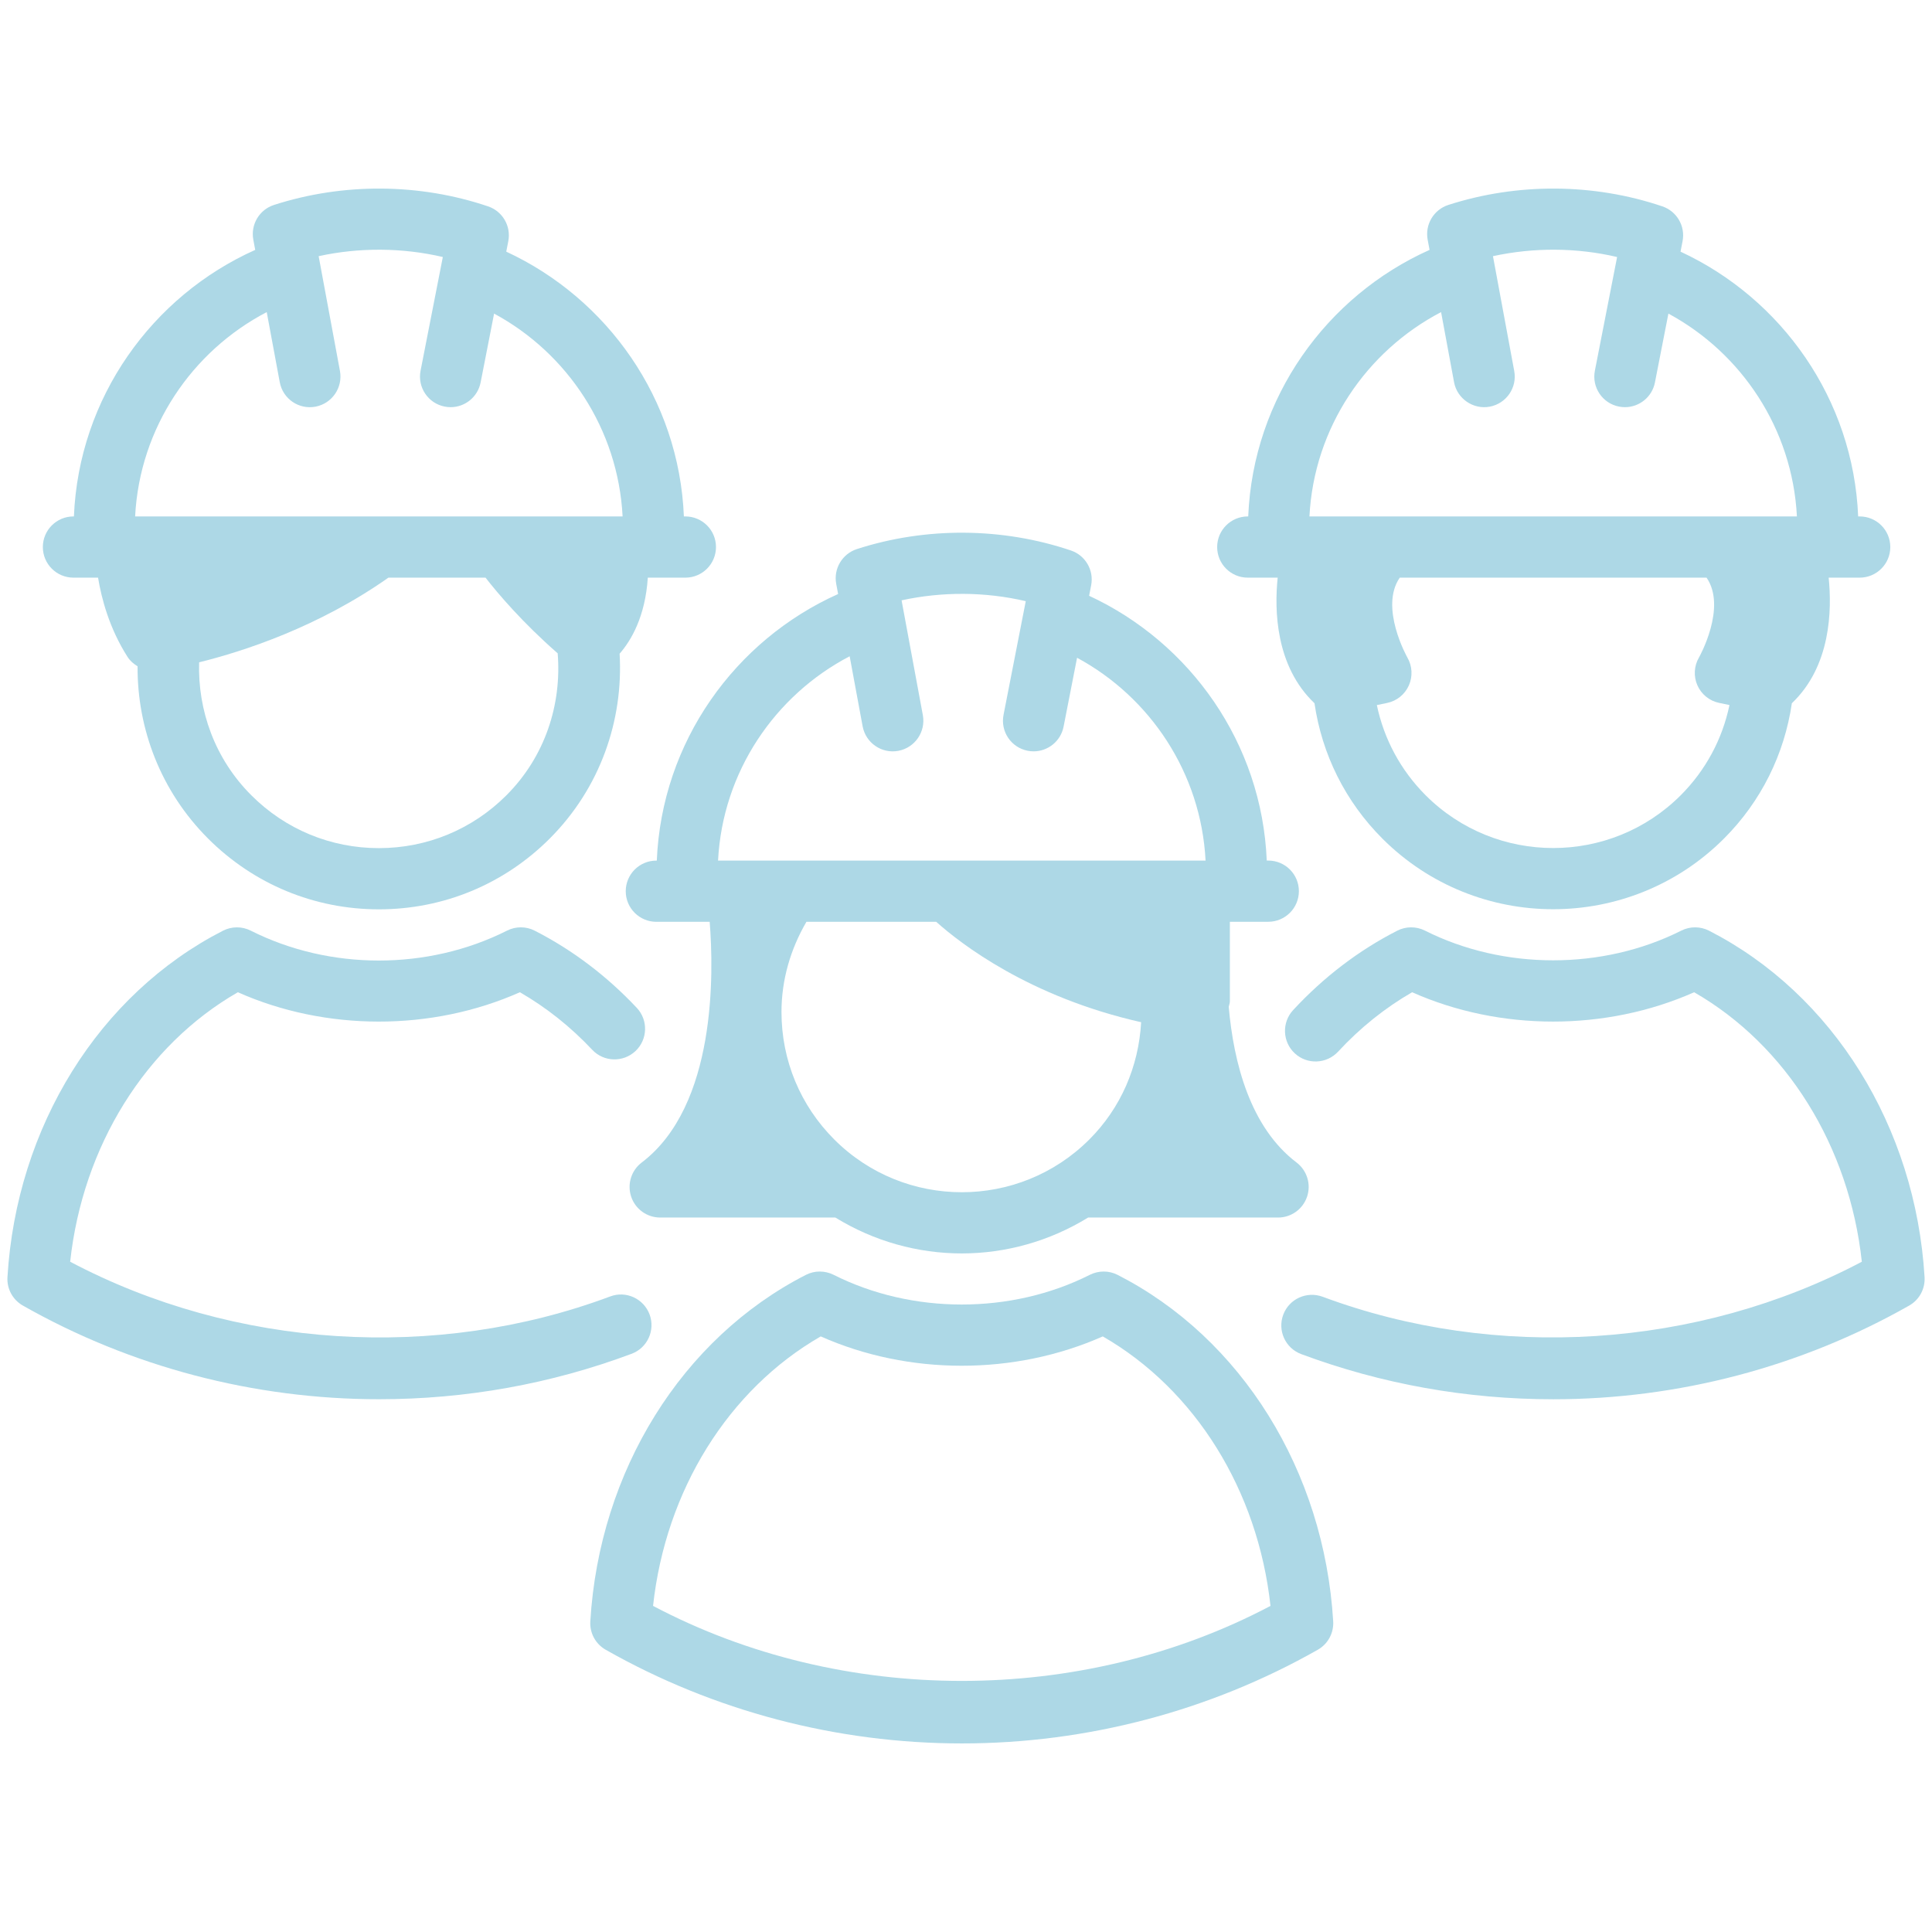
<svg fill="#ADD8E6" version="1.1" id="Capa_1" xmlns="http://www.w3.org/2000/svg" xmlns:xlink="http://www.w3.org/1999/xlink" x="0px" y="0px"
	 viewBox="0 0 50.5 50.5" style="enable-background:new 0 0 50.5 50.5;" xml:space="preserve">
<g>
	<path d="M16.979,34.357c-0.155-0.413-0.616-0.626-1.03-0.469C11.4,35.588,6.126,35.25,1.834,32.98
		c0.329-3.02,1.968-5.655,4.383-7.044c2.297,1.021,5.066,1.025,7.372,0c0.688,0.396,1.323,0.9,1.89,1.503
		c0.304,0.324,0.809,0.336,1.131,0.035c0.322-0.303,0.337-0.81,0.034-1.131c-0.785-0.835-1.682-1.513-2.666-2.016
		c-0.228-0.117-0.497-0.117-0.724-0.002c-2.076,1.045-4.637,1.041-6.701,0c-0.228-0.115-0.497-0.113-0.724,0.002
		c-3.239,1.657-5.398,5.126-5.634,9.056c-0.019,0.305,0.138,0.593,0.403,0.743c2.822,1.602,6.041,2.448,9.31,2.448
		c2.271,0,4.492-0.399,6.602-1.188C16.923,35.232,17.133,34.771,16.979,34.357z"/>
	<path d="M1.92,15.099h0.643c0.089,0.54,0.292,1.322,0.771,2.072c0.067,0.105,0.16,0.183,0.262,0.245
		c-0.01,1.63,0.603,3.263,1.844,4.504c1.193,1.192,2.778,1.849,4.464,1.849c1.687,0,3.272-0.657,4.464-1.849
		c1.324-1.324,1.929-3.096,1.828-4.833c0.293-0.336,0.67-0.957,0.737-1.988h0.982c0.442,0,0.8-0.358,0.8-0.8s-0.358-0.8-0.8-0.8
		h-0.039c-0.126-3.067-1.999-5.695-4.643-6.921l0.053-0.273c0.077-0.393-0.149-0.783-0.529-0.911
		c-1.795-0.607-3.79-0.619-5.595-0.037C6.779,5.48,6.548,5.868,6.621,6.264l0.05,0.268c-2.695,1.206-4.612,3.863-4.739,6.967H1.92
		c-0.442,0-0.8,0.358-0.8,0.8S1.478,15.099,1.92,15.099z M7.312,9.989c0.081,0.434,0.496,0.723,0.933,0.641
		c0.434-0.081,0.721-0.498,0.641-0.933L8.329,6.696c1.062-0.232,2.188-0.225,3.246,0.022L10.993,9.69
		c-0.085,0.434,0.198,0.854,0.632,0.938c0.052,0.01,0.104,0.015,0.154,0.015c0.375,0,0.709-0.265,0.784-0.647l0.352-1.799
		c1.912,1.032,3.241,3.013,3.359,5.302H3.532c0.119-2.32,1.486-4.321,3.44-5.341L7.312,9.989z M13.236,20.789
		c-0.89,0.89-2.073,1.38-3.333,1.38c-1.259,0-2.442-0.49-3.333-1.381c-0.956-0.955-1.403-2.222-1.365-3.476
		c1.176-0.291,3.12-0.926,4.948-2.213h2.538c0.329,0.423,0.971,1.178,1.886,1.978C14.685,18.407,14.252,19.773,13.236,20.789z"/>
	<path d="M29.214,33.324c-0.227-0.116-0.496-0.117-0.725-0.003c-2.059,1.039-4.649,1.035-6.701,0
		c-0.228-0.113-0.497-0.114-0.724,0.003c-3.239,1.656-5.398,5.126-5.634,9.056c-0.019,0.305,0.138,0.593,0.403,0.743
		c2.822,1.602,6.041,2.448,9.31,2.448c3.263,0,6.479-0.847,9.301-2.448c0.266-0.15,0.422-0.438,0.404-0.743
		C34.612,38.45,32.453,34.979,29.214,33.324z M17.07,41.976c0.329-3.02,1.968-5.655,4.383-7.044c2.297,1.021,5.065,1.024,7.372,0
		c2.415,1.389,4.055,4.024,4.384,7.044C28.262,44.592,22.009,44.589,17.07,41.976z"/>
	<path d="M17.168,22.495h-0.012c-0.442,0-0.8,0.358-0.8,0.8s0.358,0.8,0.8,0.8h1.394c0.107,1.327,0.18,4.808-1.777,6.292
		c-0.274,0.208-0.384,0.567-0.275,0.893c0.109,0.326,0.415,0.545,0.758,0.545h4.579c1.01,0.621,2.155,0.938,3.304,0.938
		c1.148,0,2.293-0.317,3.303-0.938h4.965c0.344,0,0.648-0.219,0.758-0.545c0.11-0.325-0.001-0.685-0.274-0.893
		c-1.212-0.919-1.645-2.605-1.774-4.071c0.009-0.048,0.03-0.092,0.03-0.142v-2.08h1.004c0.441,0,0.8-0.358,0.8-0.8
		s-0.358-0.8-0.8-0.8h-0.04c-0.126-3.067-2-5.695-4.643-6.921l0.053-0.273c0.077-0.393-0.149-0.783-0.529-0.911
		c-1.794-0.606-3.79-0.62-5.594-0.037c-0.382,0.124-0.614,0.512-0.541,0.907l0.05,0.268C19.212,16.734,17.296,19.391,17.168,22.495z
		 M22.548,18.985c0.081,0.434,0.498,0.722,0.933,0.641c0.434-0.081,0.721-0.498,0.641-0.933l-0.556-3.001
		c1.062-0.232,2.189-0.226,3.246,0.022l-0.581,2.972c-0.085,0.434,0.198,0.854,0.632,0.938c0.052,0.01,0.104,0.015,0.154,0.015
		c0.375,0,0.71-0.265,0.784-0.647l0.352-1.799c1.912,1.032,3.241,3.013,3.359,5.302H18.769c0.119-2.32,1.486-4.321,3.44-5.341
		L22.548,18.985z M21.807,29.785c-0.89-0.891-1.38-2.073-1.38-3.333c0-0.844,0.238-1.646,0.652-2.357h3.393
		c0.626,0.562,2.429,1.966,5.356,2.624c-0.065,1.158-0.529,2.24-1.355,3.066C26.635,31.623,23.645,31.623,21.807,29.785z"/>
	<path d="M44.672,24.327c-0.228-0.116-0.496-0.117-0.725-0.002c-2.06,1.038-4.649,1.033-6.7,0c-0.229-0.115-0.498-0.114-0.725,0.002
		c-1.006,0.514-1.922,1.212-2.721,2.075c-0.3,0.324-0.281,0.83,0.043,1.131c0.324,0.3,0.83,0.28,1.131-0.043
		c0.579-0.626,1.229-1.146,1.936-1.554c2.296,1.021,5.066,1.024,7.372,0c2.416,1.389,4.055,4.024,4.383,7.044
		c-4.293,2.27-9.56,2.604-14.095,0.915c-0.417-0.152-0.875,0.057-1.029,0.471s0.057,0.875,0.471,1.029
		c2.104,0.783,4.321,1.18,6.589,1.18c3.264,0,6.479-0.847,9.3-2.448c0.266-0.15,0.422-0.438,0.404-0.743
		C50.07,29.454,47.911,25.984,44.672,24.327z"/>
	<path d="M32.614,15.099h0.783c-0.088,0.849-0.058,2.313,0.962,3.283c0.195,1.334,0.804,2.567,1.775,3.538
		c1.23,1.23,2.847,1.846,4.464,1.846c1.616,0,3.233-0.615,4.464-1.846c0.971-0.971,1.579-2.204,1.775-3.538
		c1.02-0.97,1.049-2.434,0.962-3.283h0.811c0.441,0,0.8-0.358,0.8-0.8s-0.358-0.8-0.8-0.8h-0.04c-0.126-3.067-2-5.695-4.643-6.921
		l0.053-0.273c0.077-0.393-0.149-0.783-0.529-0.911c-1.793-0.607-3.788-0.619-5.594-0.037c-0.382,0.124-0.613,0.512-0.54,0.907
		l0.05,0.268c-2.695,1.206-4.613,3.863-4.74,6.967h-0.012c-0.441,0-0.8,0.358-0.8,0.8S32.173,15.099,32.614,15.099z M38.007,9.989
		c0.08,0.435,0.504,0.721,0.932,0.641c0.435-0.081,0.722-0.498,0.641-0.933l-0.556-3.001c1.063-0.232,2.188-0.226,3.245,0.022
		L41.688,9.69c-0.085,0.434,0.198,0.854,0.632,0.938c0.052,0.01,0.104,0.015,0.154,0.015c0.375,0,0.71-0.265,0.784-0.647
		l0.352-1.799c1.912,1.032,3.241,3.013,3.359,5.302H34.227c0.119-2.32,1.487-4.321,3.441-5.341L38.007,9.989z M43.931,20.788
		c-1.838,1.838-4.828,1.838-6.666,0c-0.655-0.656-1.09-1.471-1.276-2.358l0.27-0.056c0.252-0.052,0.462-0.223,0.567-0.458
		c0.104-0.235,0.09-0.507-0.039-0.729c-0.008-0.014-0.736-1.311-0.199-2.088h8.019c0.537,0.777-0.19,2.074-0.197,2.085
		c-0.131,0.223-0.146,0.495-0.042,0.73c0.104,0.236,0.316,0.407,0.569,0.459l0.269,0.056C45.021,19.317,44.586,20.133,43.931,20.788
		z"/>
</g>
</svg>
